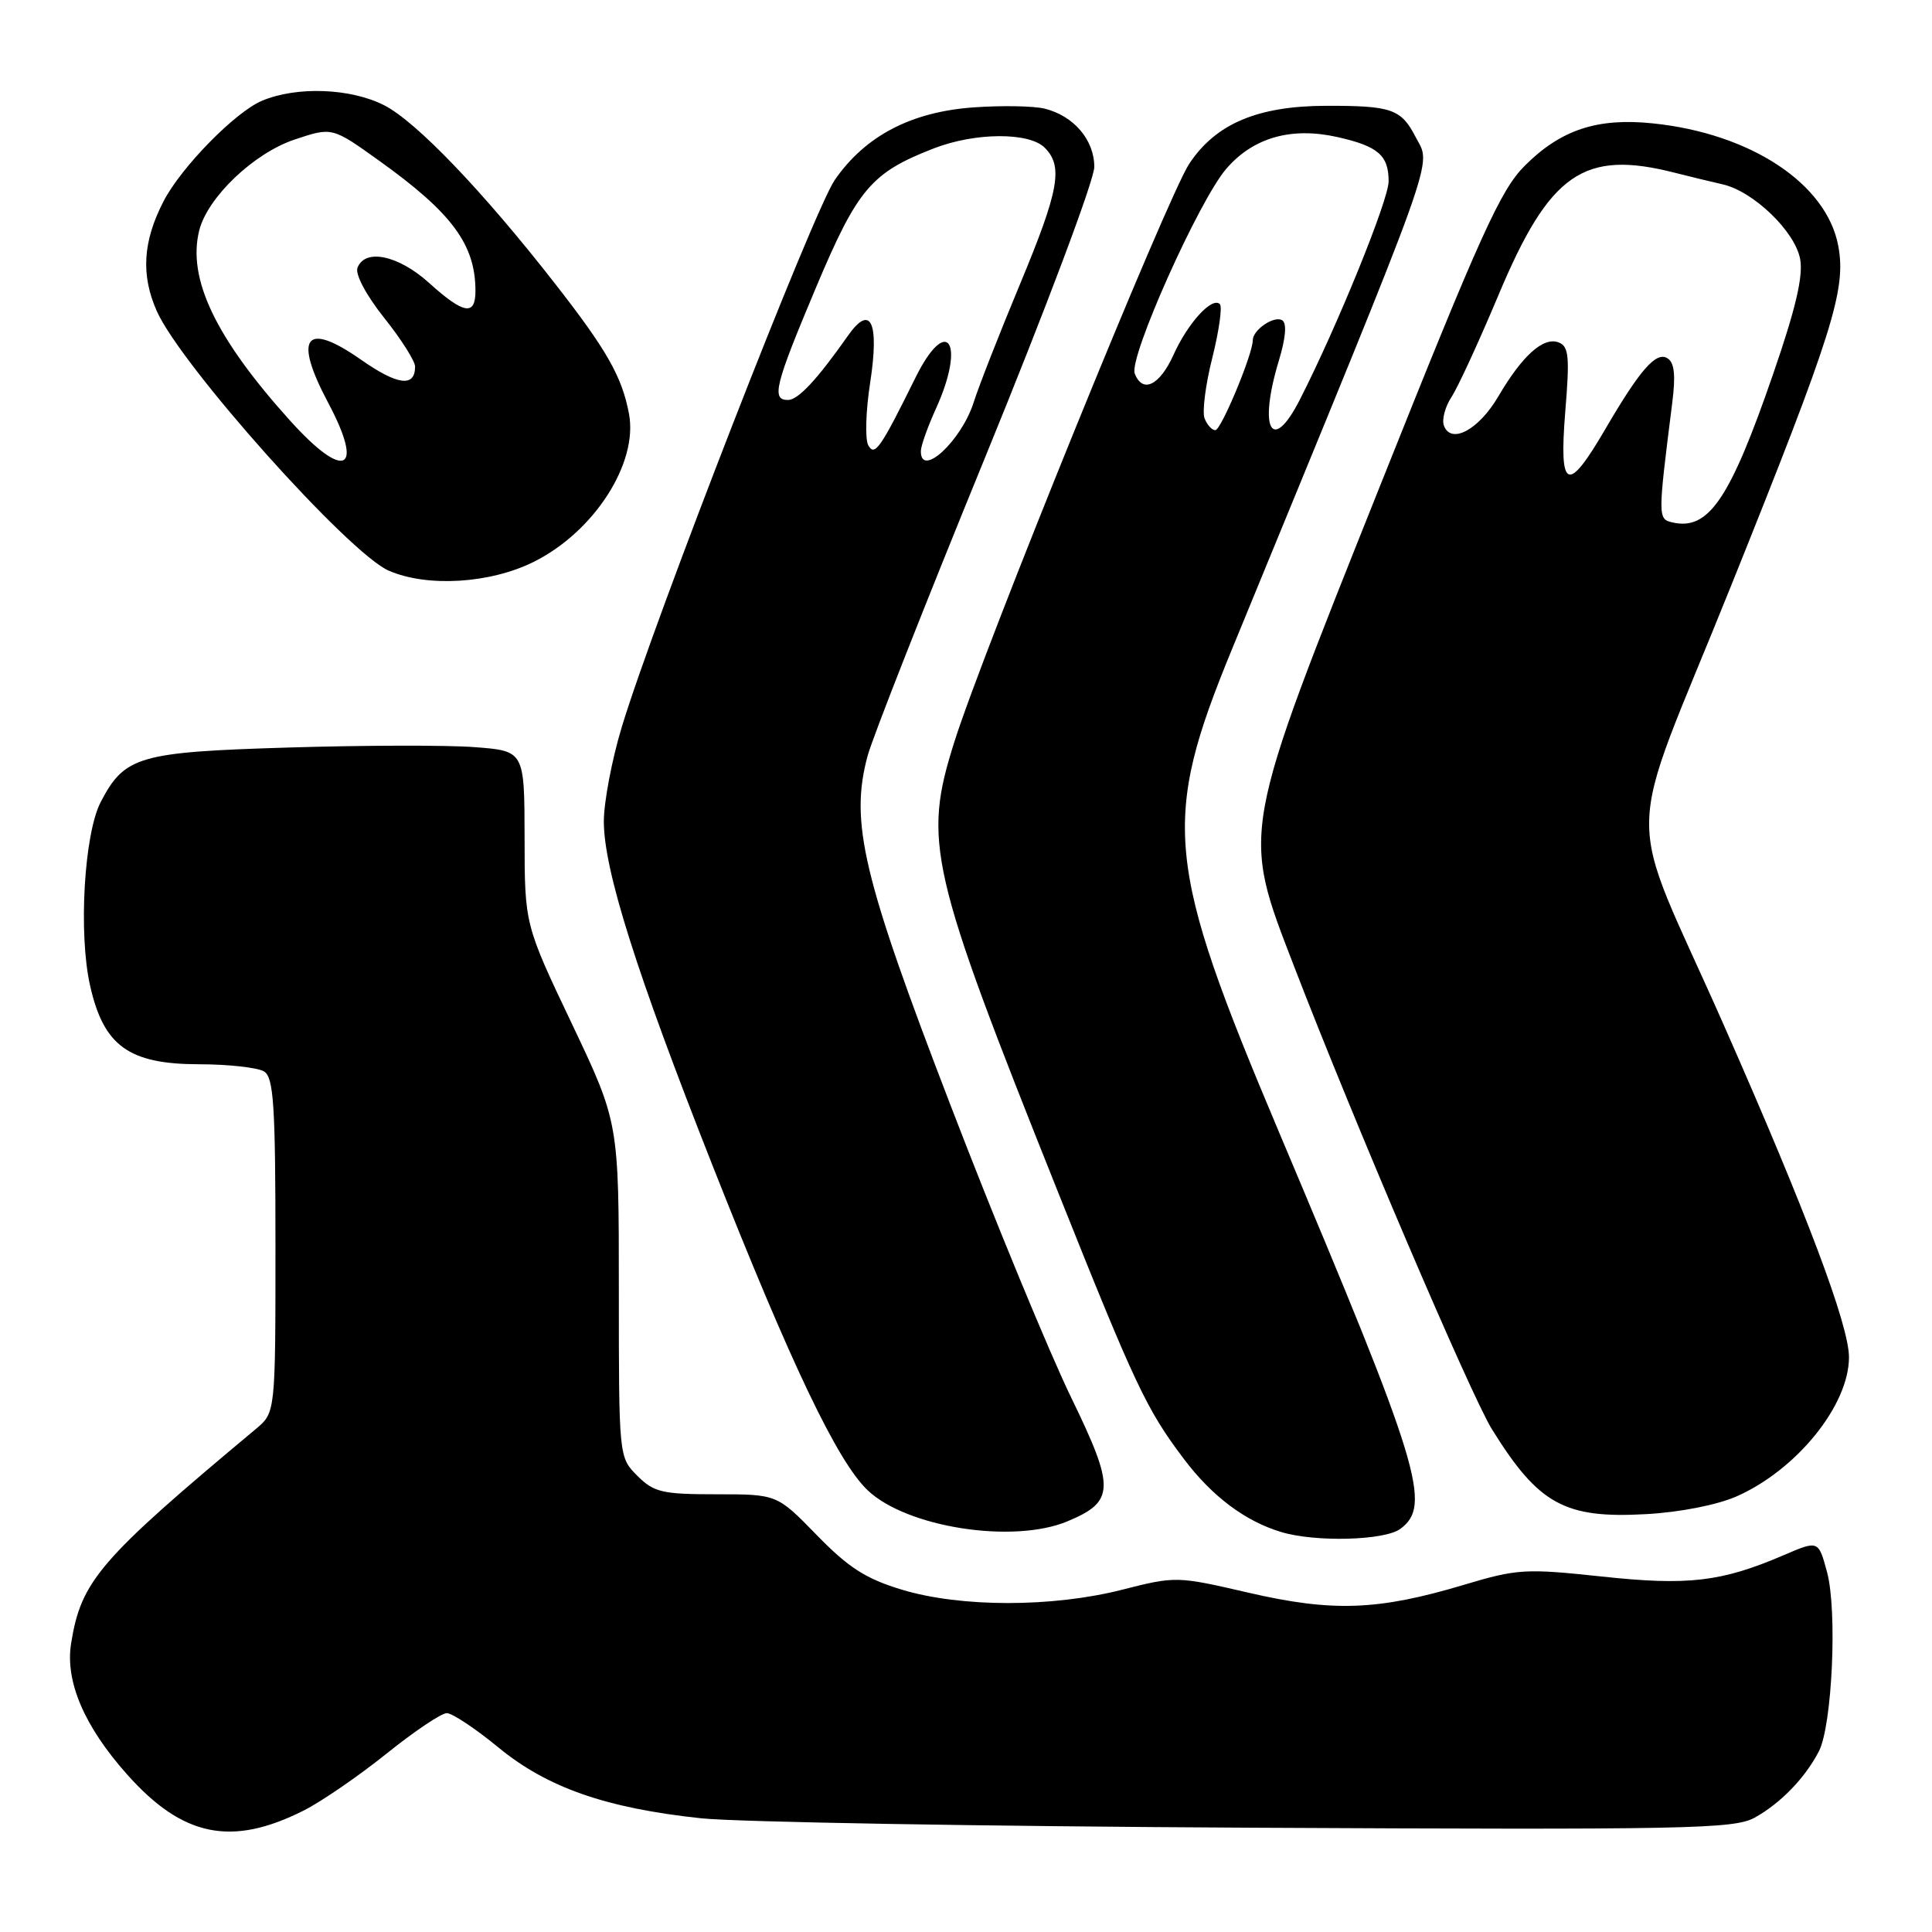 <?xml version="1.0" encoding="UTF-8" standalone="no"?>
<!DOCTYPE svg PUBLIC "-//W3C//DTD SVG 1.1//EN" "http://www.w3.org/Graphics/SVG/1.1/DTD/svg11.dtd" >
<svg xmlns="http://www.w3.org/2000/svg" xmlns:xlink="http://www.w3.org/1999/xlink" version="1.1" viewBox="0 0 256 256">
 <g >
 <path fill="currentColor"
d=" M 40.25 239.90 C 42.59 238.72 47.51 235.34 51.20 232.38 C 54.88 229.42 58.48 227.00 59.20 227.00 C 59.92 227.00 62.99 229.04 66.01 231.52 C 72.48 236.86 80.27 239.58 92.87 240.93 C 97.61 241.44 130.30 242.00 165.50 242.18 C 223.56 242.47 229.78 242.35 232.50 240.85 C 235.93 238.95 239.18 235.60 241.01 232.06 C 242.78 228.64 243.47 213.39 242.09 208.30 C 240.95 204.09 240.95 204.09 236.32 206.08 C 228.07 209.62 223.65 210.13 212.17 208.89 C 202.15 207.82 201.04 207.88 194.00 209.99 C 182.62 213.40 176.61 213.62 165.47 211.05 C 155.93 208.84 155.79 208.84 148.67 210.65 C 139.43 213.00 127.31 213.00 119.50 210.64 C 114.73 209.20 112.42 207.72 108.23 203.41 C 102.96 198.00 102.96 198.00 94.93 198.00 C 87.75 198.00 86.65 197.74 84.45 195.55 C 82.00 193.09 82.00 193.09 82.00 170.92 C 82.00 148.75 82.00 148.75 75.76 135.62 C 69.52 122.50 69.52 122.50 69.51 111.00 C 69.49 99.50 69.49 99.50 62.88 99.00 C 59.24 98.72 48.17 98.75 38.27 99.05 C 18.38 99.65 16.52 100.19 13.35 106.26 C 11.15 110.48 10.38 123.66 11.93 130.57 C 13.72 138.58 17.05 141.00 26.33 141.02 C 30.27 141.02 34.17 141.46 35.00 141.98 C 36.26 142.78 36.50 146.47 36.50 165.05 C 36.50 187.17 36.50 187.17 33.91 189.34 C 13.14 206.68 10.75 209.46 9.42 217.77 C 8.62 222.79 11.16 228.74 16.82 235.10 C 24.20 243.40 30.67 244.73 40.25 239.90 Z  M 185.54 202.59 C 189.77 199.50 188.20 194.36 169.47 150.00 C 154.38 114.26 153.86 108.85 163.27 85.96 C 191.01 18.46 189.67 22.19 187.59 18.18 C 185.66 14.43 184.40 14.00 175.67 14.02 C 166.62 14.05 161.09 16.40 157.58 21.70 C 154.67 26.10 130.42 85.79 126.47 98.26 C 122.26 111.57 123.08 115.12 140.17 157.90 C 150.44 183.63 151.90 186.73 156.87 193.32 C 160.61 198.28 164.98 201.56 169.76 203.00 C 174.30 204.37 183.44 204.13 185.54 202.59 Z  M 141.45 201.58 C 147.73 198.96 147.78 197.20 141.94 185.19 C 139.08 179.31 131.88 161.88 125.95 146.45 C 114.30 116.16 112.59 108.96 114.96 100.16 C 115.60 97.77 122.62 79.94 130.56 60.54 C 138.53 41.06 145.00 23.85 145.00 22.12 C 145.00 18.55 142.29 15.36 138.44 14.40 C 137.01 14.04 132.76 13.96 128.99 14.23 C 120.74 14.82 114.66 18.00 110.62 23.83 C 107.82 27.87 86.68 82.16 82.38 96.36 C 81.07 100.69 80.01 106.31 80.01 108.86 C 80.03 115.31 84.29 128.79 94.44 154.50 C 104.82 180.78 110.94 193.61 114.95 197.45 C 120.11 202.39 134.24 204.60 141.45 201.58 Z  M 230.13 198.27 C 238.09 194.74 244.99 186.20 245.00 179.85 C 245.00 175.61 239.40 160.72 228.49 136.00 C 215.10 105.66 214.98 113.48 229.43 77.49 C 242.88 44.02 244.66 38.35 243.58 32.58 C 242.04 24.34 232.00 17.70 219.04 16.35 C 211.67 15.58 206.82 17.18 202.04 21.96 C 198.83 25.17 196.16 31.06 183.10 63.79 C 164.25 111.01 164.46 109.84 171.50 128.12 C 179.32 148.42 194.91 184.90 197.67 189.35 C 203.86 199.33 207.31 201.24 218.12 200.63 C 222.64 200.38 227.53 199.41 230.13 198.27 Z  M 70.72 74.45 C 78.74 70.46 84.59 61.35 83.34 54.81 C 82.41 49.89 80.40 46.36 73.48 37.50 C 63.98 25.33 55.16 16.12 50.91 13.95 C 46.45 11.68 39.33 11.41 34.72 13.35 C 31.16 14.85 24.01 22.15 21.67 26.67 C 18.93 31.98 18.65 36.42 20.77 41.21 C 23.94 48.39 46.18 73.28 51.50 75.61 C 56.59 77.84 64.94 77.33 70.72 74.45 Z  M 159.61 55.43 C 159.28 54.57 159.74 50.95 160.64 47.40 C 161.53 43.84 161.98 40.65 161.64 40.30 C 160.61 39.28 157.40 42.79 155.49 47.03 C 153.65 51.09 151.39 52.18 150.36 49.49 C 149.55 47.39 158.87 26.55 162.50 22.35 C 166.07 18.22 171.10 16.79 177.21 18.16 C 182.60 19.37 184.00 20.58 184.00 24.03 C 184.00 26.49 177.18 43.27 172.25 52.93 C 168.53 60.24 166.70 56.86 169.46 47.77 C 170.37 44.76 170.53 42.83 169.90 42.44 C 168.84 41.78 166.00 43.70 166.00 45.08 C 166.00 46.93 161.80 57.00 161.04 57.00 C 160.58 57.00 159.94 56.29 159.61 55.43 Z  M 122.02 59.75 C 122.03 59.06 122.93 56.54 124.02 54.14 C 128.01 45.36 125.49 41.57 121.30 50.05 C 116.65 59.46 115.89 60.55 115.04 58.98 C 114.61 58.16 114.72 54.45 115.30 50.72 C 116.54 42.67 115.37 40.19 112.36 44.48 C 108.26 50.32 105.75 53.00 104.41 53.00 C 102.18 53.00 102.67 51.05 108.13 38.08 C 113.64 25.00 115.45 22.87 123.77 19.65 C 129.23 17.54 136.36 17.50 138.43 19.57 C 140.91 22.05 140.34 25.21 135.11 37.76 C 132.42 44.22 129.68 51.21 129.02 53.30 C 127.39 58.43 121.96 63.44 122.02 59.75 Z  M 221.63 69.23 C 219.66 68.78 219.66 68.61 221.58 53.38 C 222.05 49.71 221.87 48.04 220.94 47.47 C 219.44 46.54 217.30 48.99 212.67 56.93 C 207.70 65.45 206.57 64.95 207.40 54.62 C 208.01 47.22 207.88 45.89 206.52 45.37 C 204.51 44.60 201.72 47.10 198.54 52.52 C 195.94 56.95 192.29 58.92 191.33 56.41 C 191.03 55.63 191.47 53.93 192.31 52.64 C 193.16 51.36 195.95 45.30 198.52 39.18 C 205.34 22.91 209.84 19.79 222.00 22.91 C 223.93 23.40 226.73 24.08 228.23 24.42 C 232.32 25.33 237.85 30.65 238.53 34.33 C 238.95 36.60 237.93 40.92 234.97 49.50 C 229.24 66.13 226.41 70.31 221.63 69.23 Z  M 38.45 55.75 C 28.56 44.78 24.80 36.92 26.40 30.53 C 27.51 26.13 33.66 20.27 39.07 18.48 C 44.01 16.83 44.01 16.83 50.26 21.31 C 59.91 28.22 63.00 32.41 63.00 38.57 C 63.00 41.90 61.43 41.62 56.87 37.50 C 52.80 33.82 48.37 32.88 47.37 35.48 C 47.04 36.34 48.52 39.12 50.90 42.11 C 53.16 44.94 55.00 47.85 55.00 48.57 C 55.00 51.36 52.68 51.06 47.79 47.63 C 40.43 42.49 38.84 44.64 43.50 53.40 C 48.33 62.49 45.65 63.74 38.45 55.75 Z "/>
</g>
</svg>